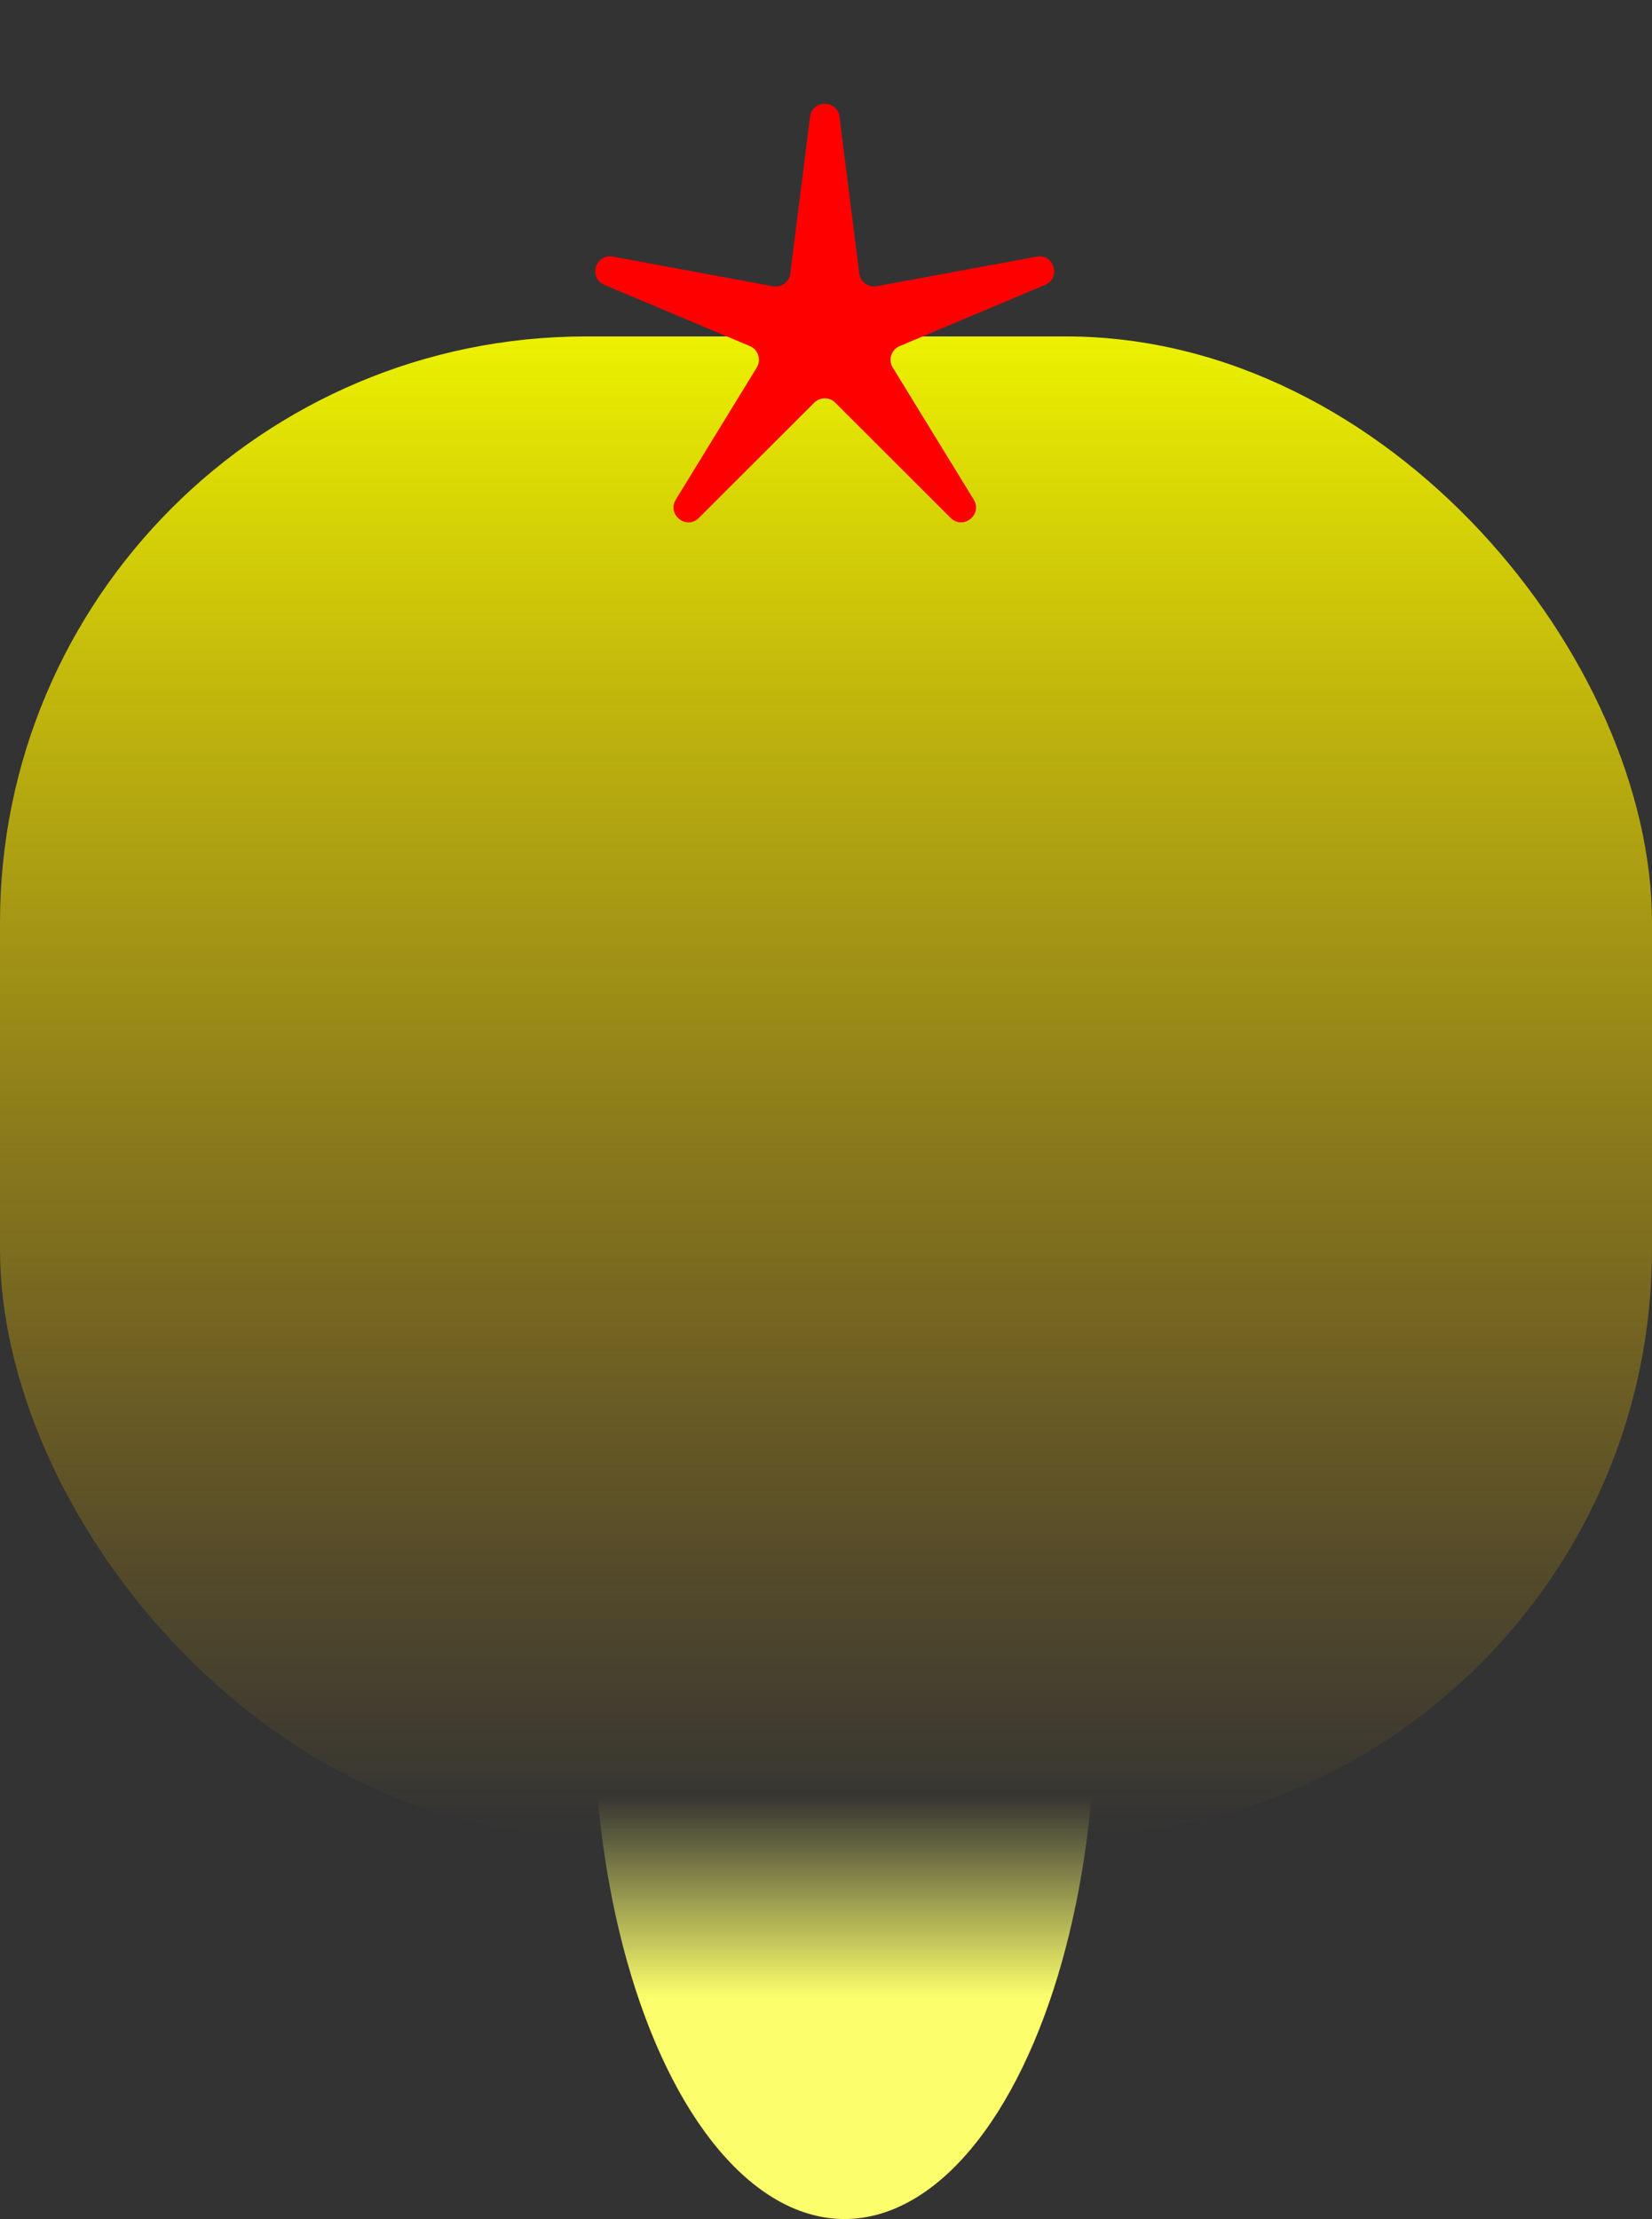 <svg width="668" height="897" viewBox="0 0 668 897" fill="none" xmlns="http://www.w3.org/2000/svg">
<rect x="0" y="0" width="668" height="897" fill="#333333" stroke="none"/>
<rect y="136" width="668" height="606" rx="237" fill="url(#paint0_linear_2_10)"/>
<path d="M327.547 47.2C328.43 40.202 338.57 40.202 339.453 47.2L347.443 110.559C347.875 113.981 351.096 116.335 354.488 115.708L419.176 103.735C426.238 102.428 429.215 112.38 422.595 115.165L363.788 139.908C360.401 141.334 359.079 145.442 361 148.575L393.744 201.976C397.459 208.036 389.418 214.381 384.389 209.358L337.74 162.769C335.397 160.43 331.603 160.43 329.26 162.769L282.611 209.358C277.582 214.381 269.541 208.036 273.256 201.976L306 148.575C307.921 145.442 306.599 141.334 303.212 139.908L244.405 115.165C237.785 112.38 240.762 102.428 247.824 103.735L312.512 115.708C315.904 116.335 319.125 113.981 319.557 110.559L327.547 47.2Z" fill="#FF0000"/>
<ellipse cx="341.5" cy="689" rx="101.5" ry="208" fill="url(#paint1_linear_2_10)"/>
<defs>
<linearGradient id="paint0_linear_2_10" x1="334" y1="136" x2="334" y2="742" gradientUnits="userSpaceOnUse">
<stop stop-color="#ECF100"/>
<stop offset="1" stop-color="#F1AD00" stop-opacity="0"/>
</linearGradient>
<linearGradient id="paint1_linear_2_10" x1="341.5" y1="481" x2="341.5" y2="897" gradientUnits="userSpaceOnUse">
<stop offset="0.59" stop-color="#FCFF6B" stop-opacity="0"/>
<stop offset="0.785" stop-color="#FCFF6B"/>
</linearGradient>
</defs>
</svg>
